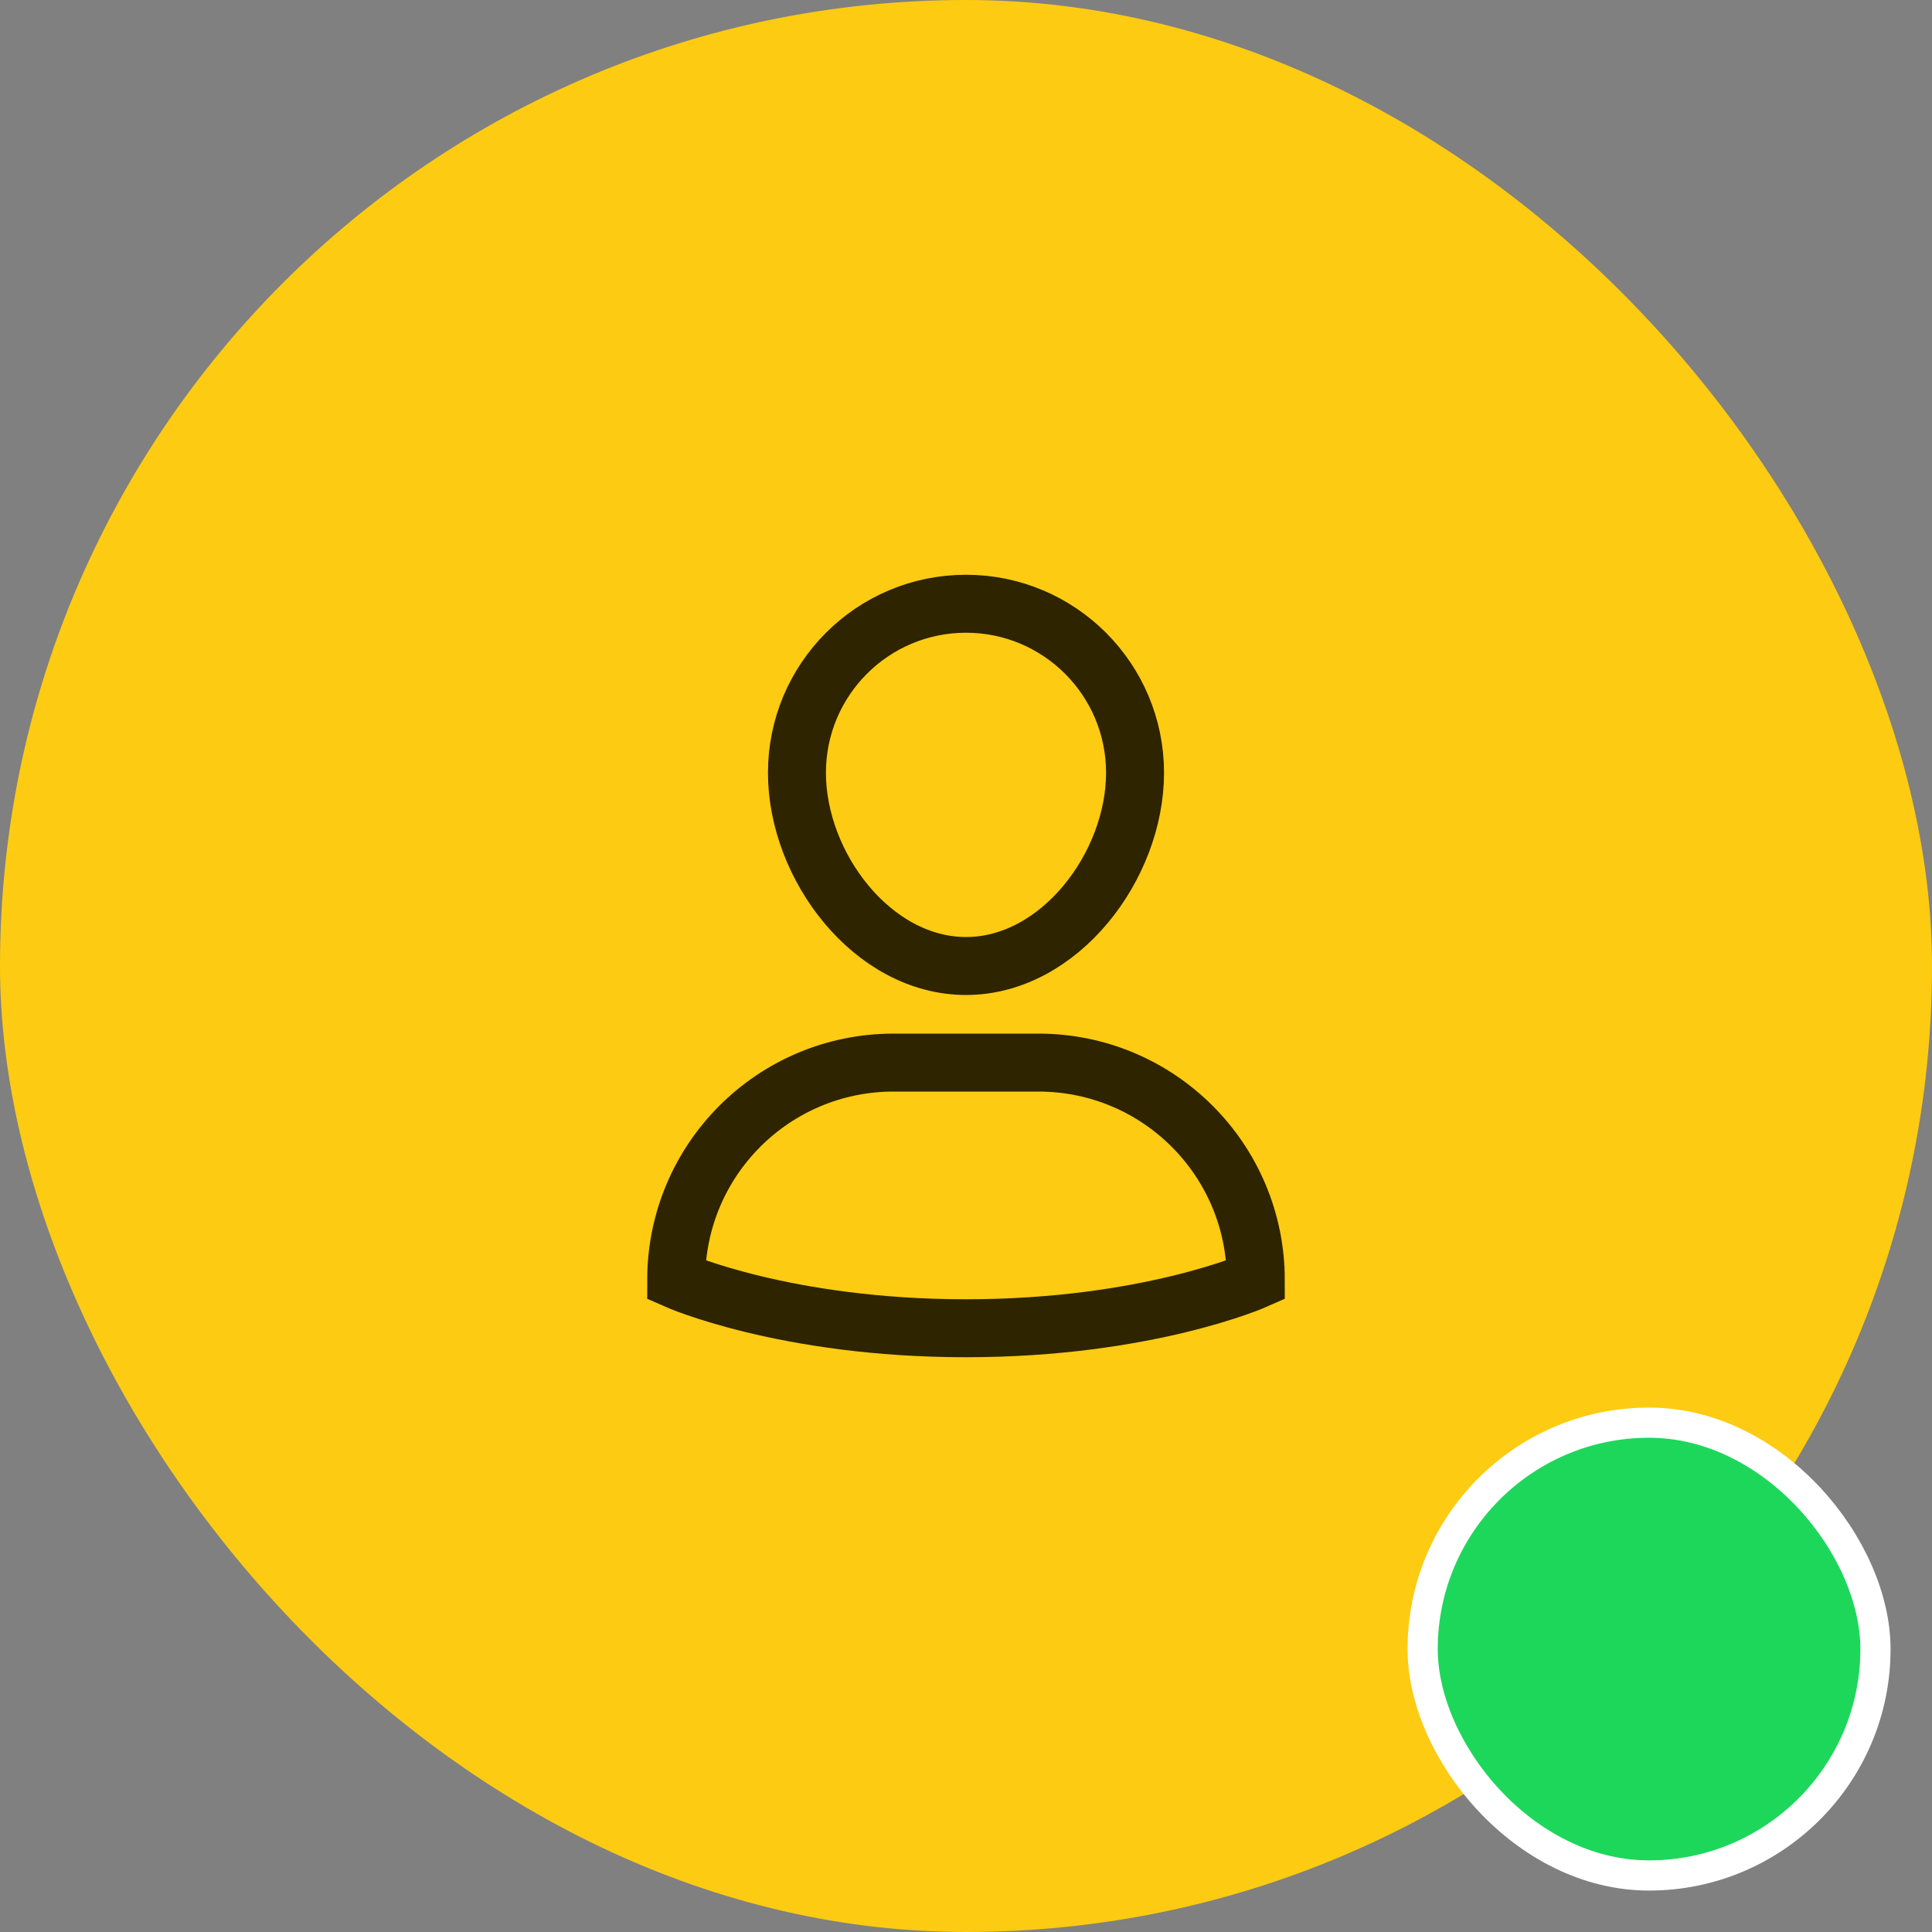 <svg width="96" height="96" viewBox="0 0 96 96" fill="none" xmlns="http://www.w3.org/2000/svg">
<rect x="0" y="0" width="96" height="96" fill="#808080" stroke="none"/>
<rect width="96" height="96" rx="48" fill="#FDCB12"/>
<path d="M51.6 52.8L44.4 52.8C38.434 52.8 33.6 57.635 33.6 63.6C33.6 63.6 39 66 48 66C57 66 62.4 63.6 62.4 63.6C62.4 57.635 57.565 52.8 51.6 52.8Z" stroke="#2E2400" stroke-width="2.88" stroke-miterlimit="10" stroke-linecap="square"/>
<path d="M39.6 38.4C39.6 33.761 43.36 30 48 30C52.639 30 56.4 33.761 56.4 38.4C56.4 43.039 52.639 48 48 48C43.36 48 39.6 43.039 39.6 38.4Z" stroke="#2E2400" stroke-width="2.88" stroke-miterlimit="10" stroke-linecap="square"/>
<rect x="70.691" y="70.691" width="22.5" height="22.5" rx="11.25" fill="#1DD75B"/>
<rect x="70.691" y="70.691" width="22.5" height="22.5" rx="11.25" stroke="white" stroke-width="1.5"/>
</svg>
